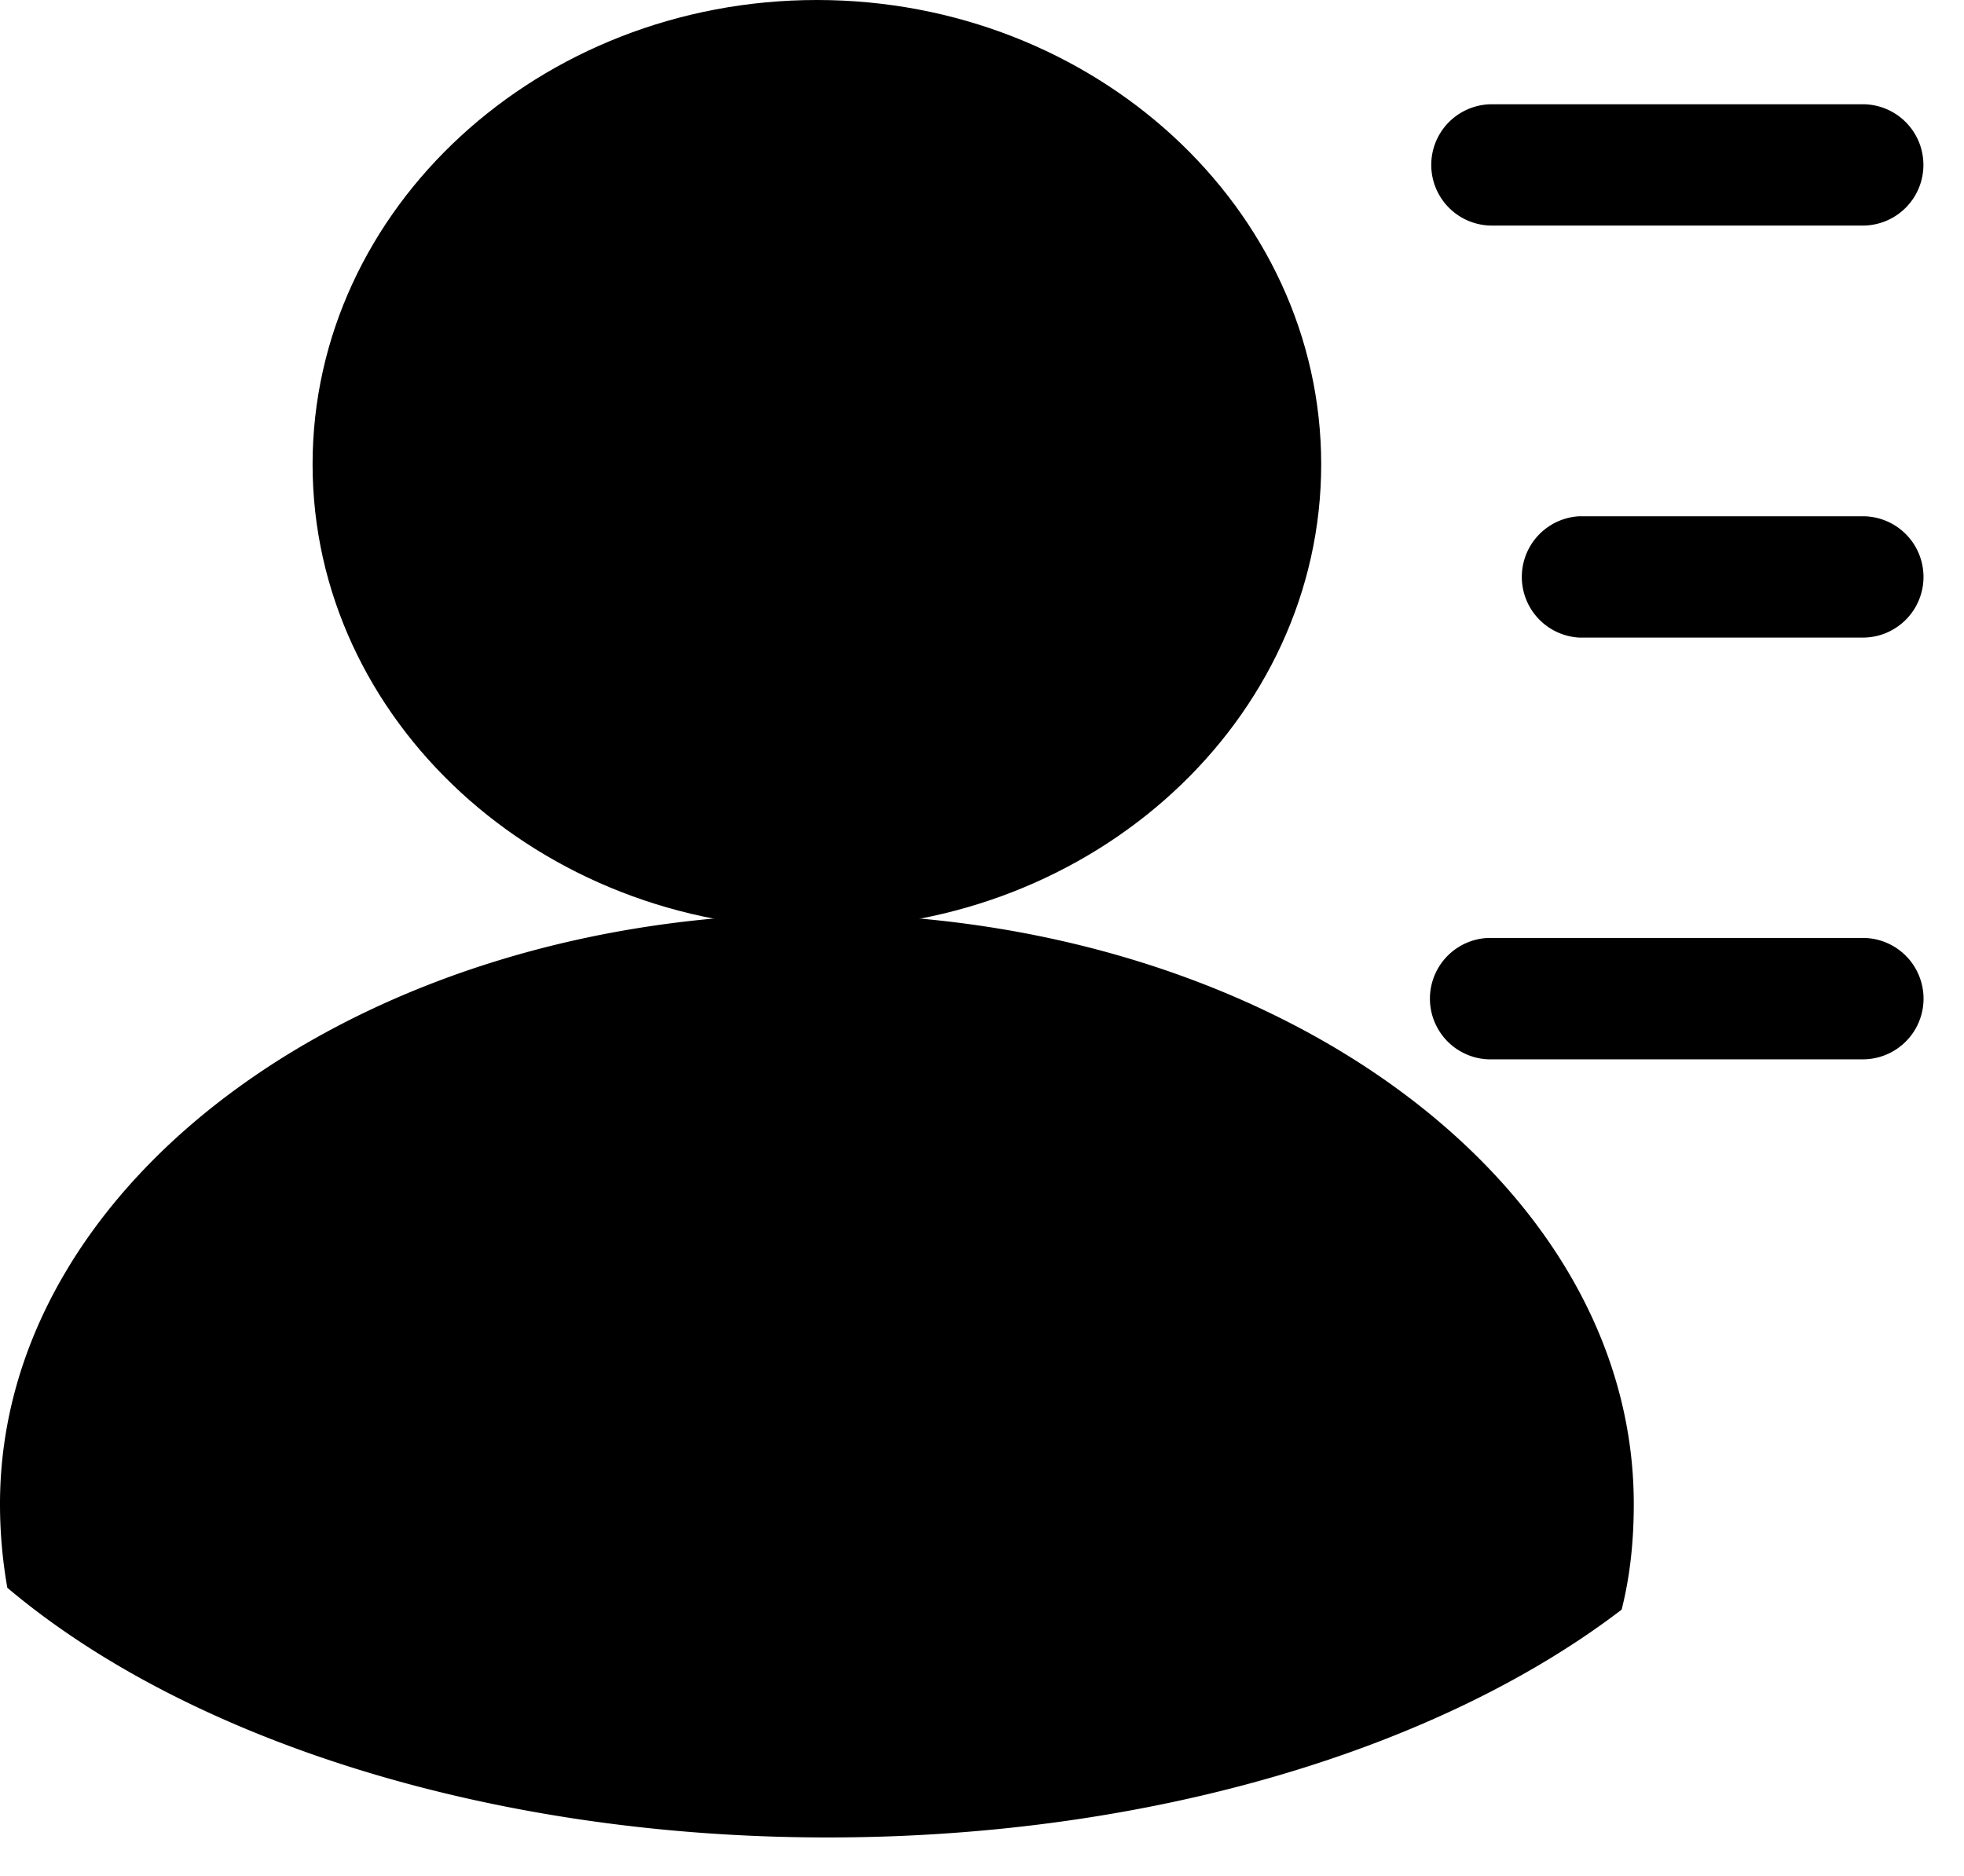 <?xml version="1.0" standalone="no"?><!DOCTYPE svg PUBLIC "-//W3C//DTD SVG 1.1//EN" "http://www.w3.org/Graphics/SVG/1.1/DTD/svg11.dtd"><svg t="1558095018633" class="icon" style="" viewBox="0 0 1072 1024" version="1.1" xmlns="http://www.w3.org/2000/svg" p-id="16314" xmlns:xlink="http://www.w3.org/1999/xlink" width="209.375" height="200"><defs><style type="text/css"></style></defs><path d="M445.879 506.782c151.503 0 275.261-113.81 275.261-253.367C721.14 113.81 597.382 0 445.879 0 294.376 0 170.618 113.81 170.618 253.416c0 139.557 123.758 253.367 275.261 253.367" p-id="16315"></path><path d="M885.126 878.592C786.53 953.978 629.029 1002.935 451.779 1002.935 265.947 1002.935 101.132 948.663 3.998 866.645A263.363 263.363 0 0 1 0 820.955C0 642.974 199.729 498.834 445.879 498.834s445.879 144.238 445.879 322.121c0 19.992-1.95 39.156-6.632 57.637" p-id="16316"></path><path d="M1016.783 348.014h-154.77a33.158 33.158 0 0 1 0-66.219h154.77a33.109 33.109 0 1 1 0 66.219m0 230.205H812.373a33.158 33.158 0 0 1 0-66.267h204.41a33.061 33.061 0 1 1 0 66.267m0-455.095H814.324a33.061 33.061 0 1 1 0-66.219h202.362a33.061 33.061 0 0 1 0.098 66.219" p-id="16317"></path><path d="M391.607 521.996c44.958 7.948 73.484 4.584 117.809 0 6.632-1.317 15.848 7.948 12.581 14.482l-38.424 77.531c-3.267 6.534-5.315 15.116-11.947 15.116h-40.375c-6.632 0-9.265-8.582-12.581-15.116l-39.01-77.531c-3.267-6.534 5.364-15.799 11.947-14.482" p-id="16318"></path><path d="M390.29 524.19c-2.292 0-5.071 1.658-7.022 4.194-1.95 2.536-2.438 5.169-1.463 7.119l39.01 77.336c0.683 1.122 1.122 2.292 1.755 3.56 2.877 6.242 5.071 10.435 8.777 10.435h40.375c3.511 0 5.315-3.608 7.899-9.509a45.007 45.007 0 0 1 2.048-4.389l38.424-77.434c0.926-1.804 0.341-4.291-1.463-6.729-2.292-3.072-6.193-5.218-8.582-4.486l-3.413 0.39c-42.764 4.437-71.046 7.461-115.127-0.39-0.585-0.146-0.829-0.146-1.219-0.146m81.335 107.325h-40.375c-7.022 0-10.289-6.973-13.019-13.166-0.536-1.122-1.122-2.292-1.56-3.413l-39.058-77.336c-1.804-3.608-1.073-8.094 1.95-12.093 2.731-3.608 7.607-6.729 12.434-5.803 43.593 7.802 71.534 4.876 113.957 0.39l3.218-0.39c4.145-0.926 9.557 1.707 12.971 6.339 2.877 3.901 3.608 8.192 1.902 11.703l-38.376 77.336c-0.78 1.365-1.365 2.779-1.95 4.194-2.438 5.705-5.364 12.239-12.093 12.239M422.083 644.632h58.856c1.317 0 1.95 1.95 2.633 3.998l43.642 226.206a8.046 8.046 0 0 1-1.95 7.217l-70.071 103.229c-2.633 3.267-5.9 0.585-6.68-0.585l-64.853-104.546c-1.317-1.317-3.267-1.95-2.633-3.998l38.376-227.523c0-2.048 1.365-3.998 2.682-3.998" p-id="16319"></path><path d="M422.278 646.924a3.072 3.072 0 0 0-0.536 1.707l-38.424 228.011c0 0.244 0.341 0.634 0.683 0.878a7.802 7.802 0 0 1 1.365 1.073l65.146 104.984a2.438 2.438 0 0 0 1.658 1.219c0.146 0 0.634 0 1.219-0.731l70.071-103.034a6.046 6.046 0 0 0 1.56-5.559l-43.593-226.353c-0.244-0.488-0.585-1.56-0.878-2.048H422.278v-0.146z m29.891 342.309H451.535a7.314 7.314 0 0 1-5.218-3.462l-64.658-104.399c0 0.146-0.195-0.098-0.585-0.341-1.219-1.024-3.413-2.584-2.292-5.559l38.327-227.23c0-2.487 2.048-5.9 4.876-5.9h58.904c3.023 0 4.096 3.316 4.827 5.608l43.739 226.548a10.728 10.728 0 0 1-2.633 9.411l-69.876 102.839a6.437 6.437 0 0 1-4.876 2.536z" p-id="16320"></path></svg>